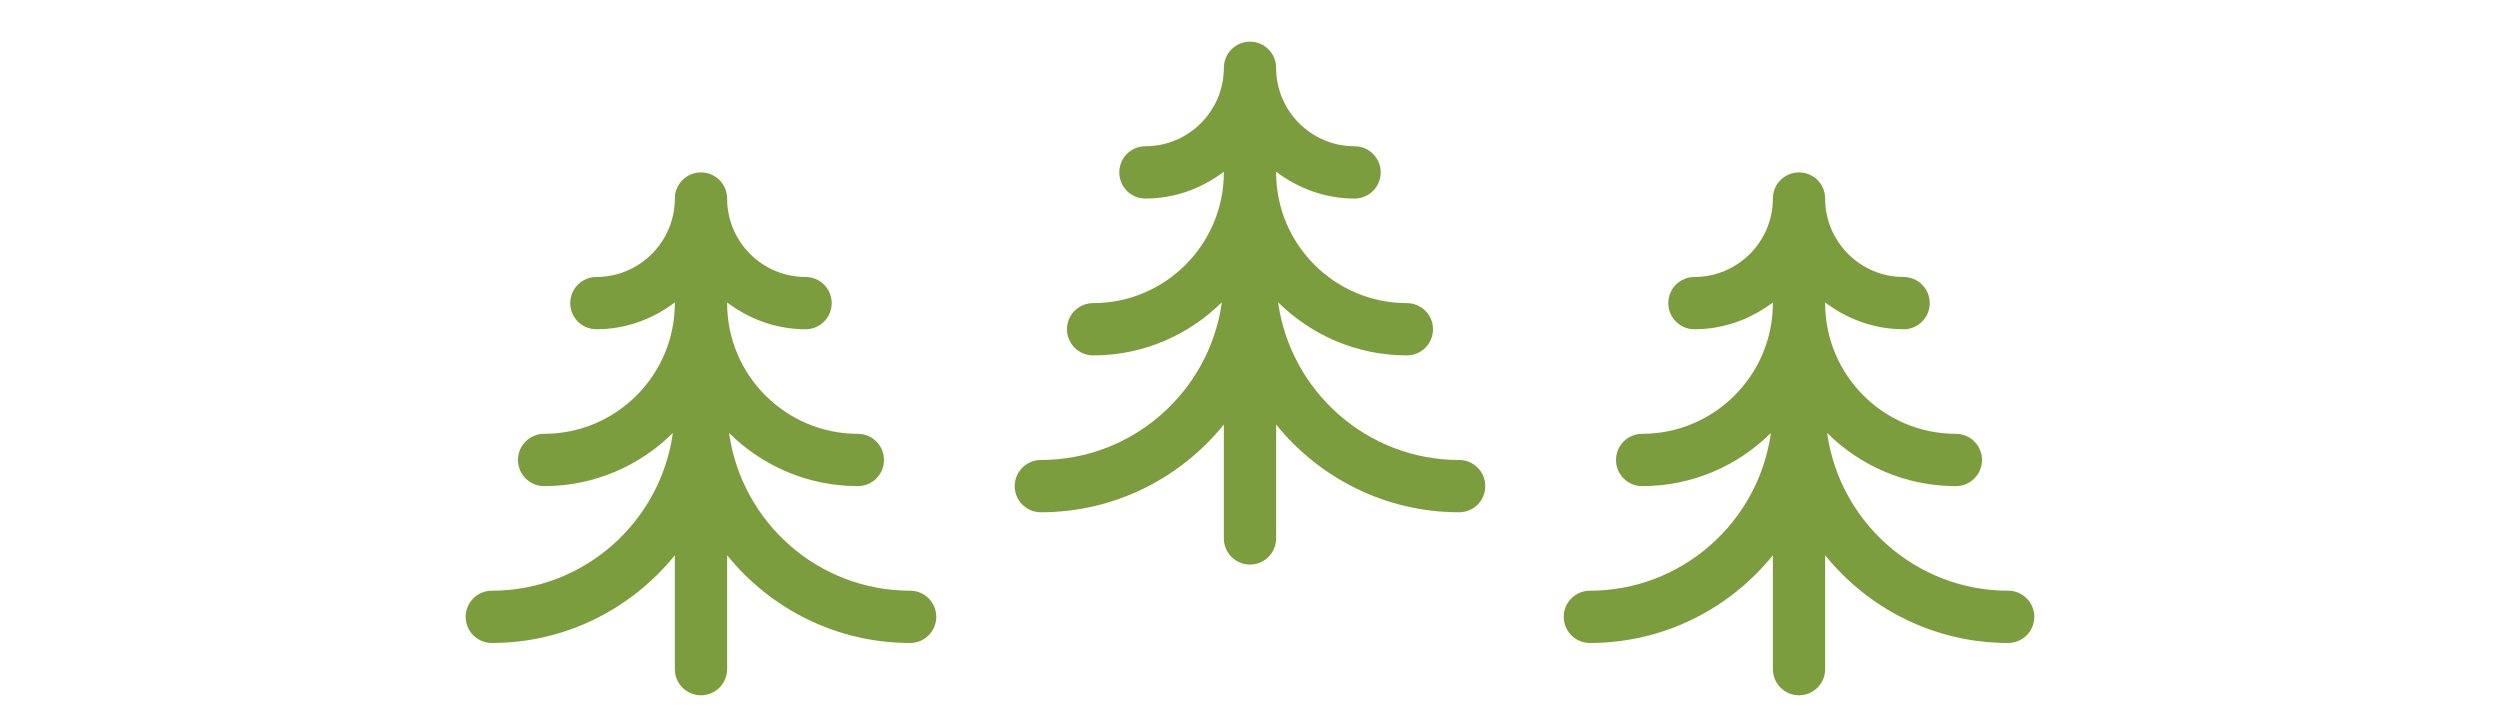 <?xml version="1.0" encoding="UTF-8" standalone="no"?>
<svg width="100px" height="29px" viewBox="0 0 100 29" version="1.1" xmlns="http://www.w3.org/2000/svg" xmlns:xlink="http://www.w3.org/1999/xlink">
    <!-- Generator: Sketch 41.1 (35376) - http://www.bohemiancoding.com/sketch -->
    <title>picnic</title>
    <desc>Created with Sketch.</desc>
    <defs></defs>
    <g id="Page-1" stroke="none" stroke-width="1" fill="none" fill-rule="evenodd">
        <g id="4-0-leading" transform="translate(-657, -1368)">
            <g id="picnic" transform="translate(657, 1368)">
                <g id="Capa_1">
                    <rect id="Rectangle" fill="#FFFFFF" x="0" y="0" width="100" height="29"></rect>
                    <g id="Group" transform="translate(18.627, 1.667)" fill="#7C9D3E">
                        <path d="M61.699,21.961 C58.008,21.961 54.953,19.21 54.458,15.652 C55.781,16.965 57.601,17.778 59.608,17.778 C60.186,17.778 60.654,17.31 60.654,16.732 C60.654,16.154 60.186,15.686 59.608,15.686 C56.725,15.686 54.379,13.341 54.379,10.458 L54.379,10.43 C55.255,11.094 56.335,11.503 57.516,11.503 C58.095,11.503 58.562,11.036 58.562,10.458 C58.562,9.879 58.095,9.412 57.516,9.412 C55.787,9.412 54.379,8.004 54.379,6.275 C54.379,5.696 53.912,5.229 53.333,5.229 C52.755,5.229 52.288,5.696 52.288,6.275 C52.288,8.004 50.88,9.412 49.15,9.412 C48.572,9.412 48.105,9.879 48.105,10.458 C48.105,11.036 48.572,11.503 49.15,11.503 C50.332,11.503 51.411,11.094 52.288,10.43 L52.288,10.458 C52.288,13.341 49.942,15.686 47.059,15.686 C46.481,15.686 46.013,16.154 46.013,16.732 C46.013,17.31 46.481,17.778 47.059,17.778 C49.066,17.778 50.885,16.965 52.209,15.652 C51.713,19.21 48.659,21.961 44.967,21.961 C44.389,21.961 43.922,22.428 43.922,23.007 C43.922,23.585 44.389,24.052 44.967,24.052 C47.923,24.052 50.561,22.68 52.288,20.544 L52.288,25.098 C52.288,25.676 52.755,26.144 53.333,26.144 C53.912,26.144 54.379,25.676 54.379,25.098 L54.379,20.544 C56.106,22.68 58.744,24.052 61.699,24.052 C62.278,24.052 62.745,23.585 62.745,23.007 C62.745,22.428 62.278,21.961 61.699,21.961 L61.699,21.961 Z" id="Shape"></path>
                        <path d="M8.366,20.544 L8.366,25.098 C8.366,25.676 8.833,26.144 9.412,26.144 C9.99,26.144 10.458,25.676 10.458,25.098 L10.458,20.544 C12.184,22.68 14.822,24.052 17.778,24.052 C18.356,24.052 18.824,23.585 18.824,23.007 C18.824,22.428 18.356,21.961 17.778,21.961 C14.086,21.961 11.032,19.21 10.536,15.652 C11.86,16.965 13.679,17.778 15.686,17.778 C16.265,17.778 16.732,17.31 16.732,16.732 C16.732,16.154 16.265,15.686 15.686,15.686 C12.803,15.686 10.458,13.341 10.458,10.458 L10.458,10.43 C11.334,11.094 12.413,11.503 13.595,11.503 C14.173,11.503 14.641,11.036 14.641,10.458 C14.641,9.879 14.173,9.412 13.595,9.412 C11.865,9.412 10.458,8.004 10.458,6.275 C10.458,5.696 9.99,5.229 9.412,5.229 C8.833,5.229 8.366,5.696 8.366,6.275 C8.366,8.004 6.958,9.412 5.229,9.412 C4.65,9.412 4.183,9.879 4.183,10.458 C4.183,11.036 4.65,11.503 5.229,11.503 C6.41,11.503 7.49,11.094 8.366,10.43 L8.366,10.458 C8.366,13.341 6.02,15.686 3.137,15.686 C2.559,15.686 2.092,16.154 2.092,16.732 C2.092,17.31 2.559,17.778 3.137,17.778 C5.144,17.778 6.964,16.965 8.288,15.652 C7.792,19.21 4.737,21.961 1.046,21.961 C0.467,21.961 0,22.428 0,23.007 C0,23.585 0.467,24.052 1.046,24.052 C4.001,24.052 6.639,22.68 8.366,20.544 L8.366,20.544 Z" id="Shape"></path>
                        <path d="M23.007,18.824 C25.962,18.824 28.6,17.452 30.327,15.315 L30.327,19.869 C30.327,20.448 30.794,20.915 31.373,20.915 C31.951,20.915 32.418,20.448 32.418,19.869 L32.418,15.315 C34.145,17.452 36.783,18.824 39.739,18.824 C40.317,18.824 40.784,18.356 40.784,17.778 C40.784,17.199 40.317,16.732 39.739,16.732 C36.047,16.732 32.992,13.982 32.497,10.423 C33.821,11.736 35.64,12.549 37.647,12.549 C38.225,12.549 38.693,12.082 38.693,11.503 C38.693,10.925 38.225,10.458 37.647,10.458 C34.764,10.458 32.418,8.112 32.418,5.229 L32.418,5.202 C33.295,5.866 34.374,6.275 35.556,6.275 C36.134,6.275 36.601,5.807 36.601,5.229 C36.601,4.65 36.134,4.183 35.556,4.183 C33.826,4.183 32.418,2.775 32.418,1.046 C32.418,0.467 31.951,0 31.373,0 C30.794,0 30.327,0.467 30.327,1.046 C30.327,2.775 28.919,4.183 27.19,4.183 C26.611,4.183 26.144,4.65 26.144,5.229 C26.144,5.807 26.611,6.275 27.19,6.275 C28.371,6.275 29.45,5.866 30.327,5.202 L30.327,5.229 C30.327,8.112 27.981,10.458 25.098,10.458 C24.52,10.458 24.052,10.925 24.052,11.503 C24.052,12.082 24.52,12.549 25.098,12.549 C27.105,12.549 28.924,11.736 30.248,10.423 C29.753,13.982 26.698,16.732 23.007,16.732 C22.428,16.732 21.961,17.199 21.961,17.778 C21.961,18.356 22.428,18.824 23.007,18.824 L23.007,18.824 Z" id="Shape"></path>
                    </g>
                </g>
            </g>
        </g>
    </g>
</svg>